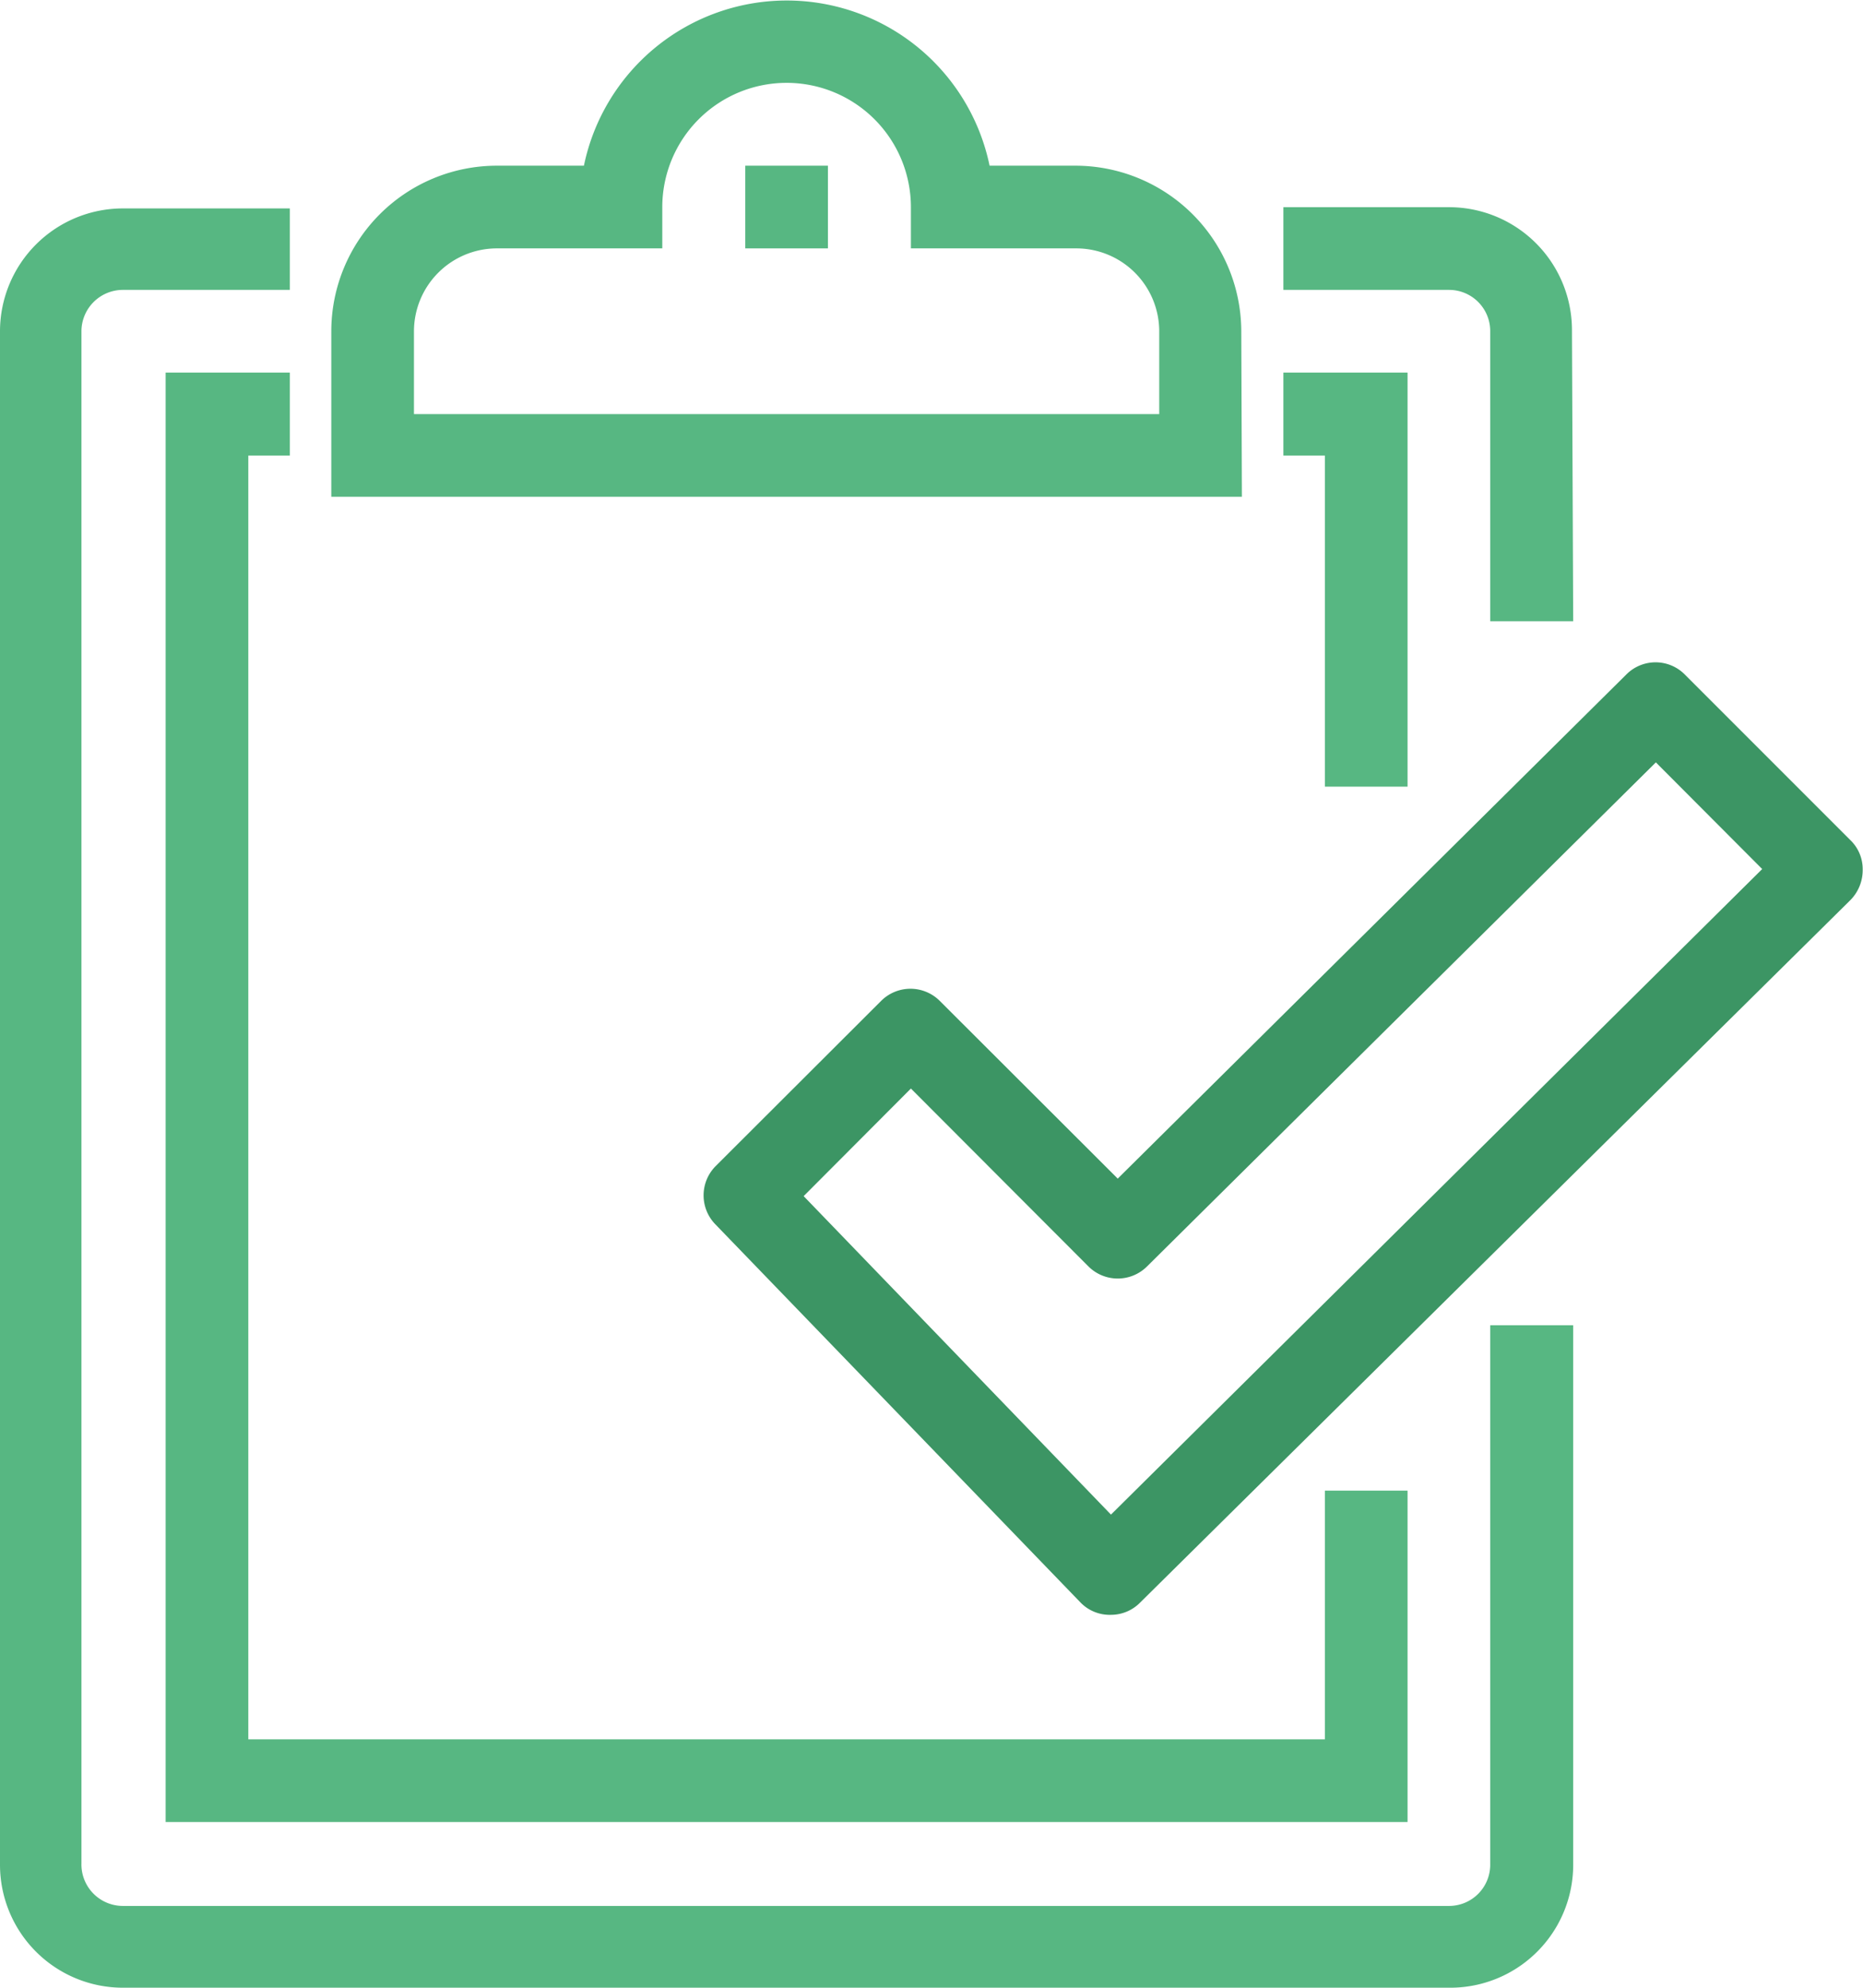 <svg xmlns="http://www.w3.org/2000/svg" viewBox="0 0 60.62 64.66"><defs><style>.cls-1{fill:#57b782;}.cls-2{fill:#3c9564;}</style></defs><title>Schedule Empty</title><g id="Lag_2" data-name="Lag 2"><g id="Description"><path class="cls-1" d="M47.15,64.66H4a4,4,0,0,1-4-4V10.78a4,4,0,0,1,4-4H9.43V9.43H4a1.35,1.35,0,0,0-1.35,1.35V60.62A1.35,1.35,0,0,0,4,62H47.15a1.34,1.34,0,0,0,1.34-1.34V43.11h2.7V60.62A4,4,0,0,1,47.15,64.66Z"/><path class="cls-1" d="M51.19,20.21h-2.7V10.78a1.34,1.34,0,0,0-1.34-1.35H41.76V6.74h5.39a4,4,0,0,1,4,4Z"/><polygon class="cls-1" points="45.8 59.27 5.39 59.27 5.39 12.12 9.43 12.12 9.43 14.82 8.08 14.82 8.08 56.58 43.11 56.58 43.11 48.49 45.8 48.49 45.8 59.27"/><polygon class="cls-1" points="45.8 25.59 43.11 25.59 43.11 14.82 41.76 14.82 41.76 12.12 45.8 12.12 45.8 25.59"/><path class="cls-1" d="M40.41,16.16H10.78V10.78a5.39,5.39,0,0,1,5.39-5.39H19a6.74,6.74,0,0,1,13.2,0H35a5.4,5.4,0,0,1,5.39,5.39ZM13.47,13.47H37.72V10.78A2.7,2.7,0,0,0,35,8.08H29.64V6.74a4,4,0,1,0-8.09,0V8.08H16.17a2.7,2.7,0,0,0-2.7,2.7Z"/><rect class="cls-1" x="24.25" y="5.39" width="2.69" height="2.69"/><path class="cls-2" d="M36.15,52.53h0a1.32,1.32,0,0,1-1-.41L23.28,39.83a1.35,1.35,0,0,1,0-1.89l5.39-5.38a1.35,1.35,0,0,1,1.91,0l5.79,5.78,16.55-16.4a1.34,1.34,0,0,1,1.9,0l5.39,5.39a1.31,1.31,0,0,1,.4.95,1.39,1.39,0,0,1-.4,1L37.09,52.14A1.33,1.33,0,0,1,36.15,52.53Zm-10-13.62,10,10.36,21.19-21L53.88,24.8,37.32,41.2a1.35,1.35,0,0,1-1.9,0l-5.78-5.79Z"/></g></g></svg>